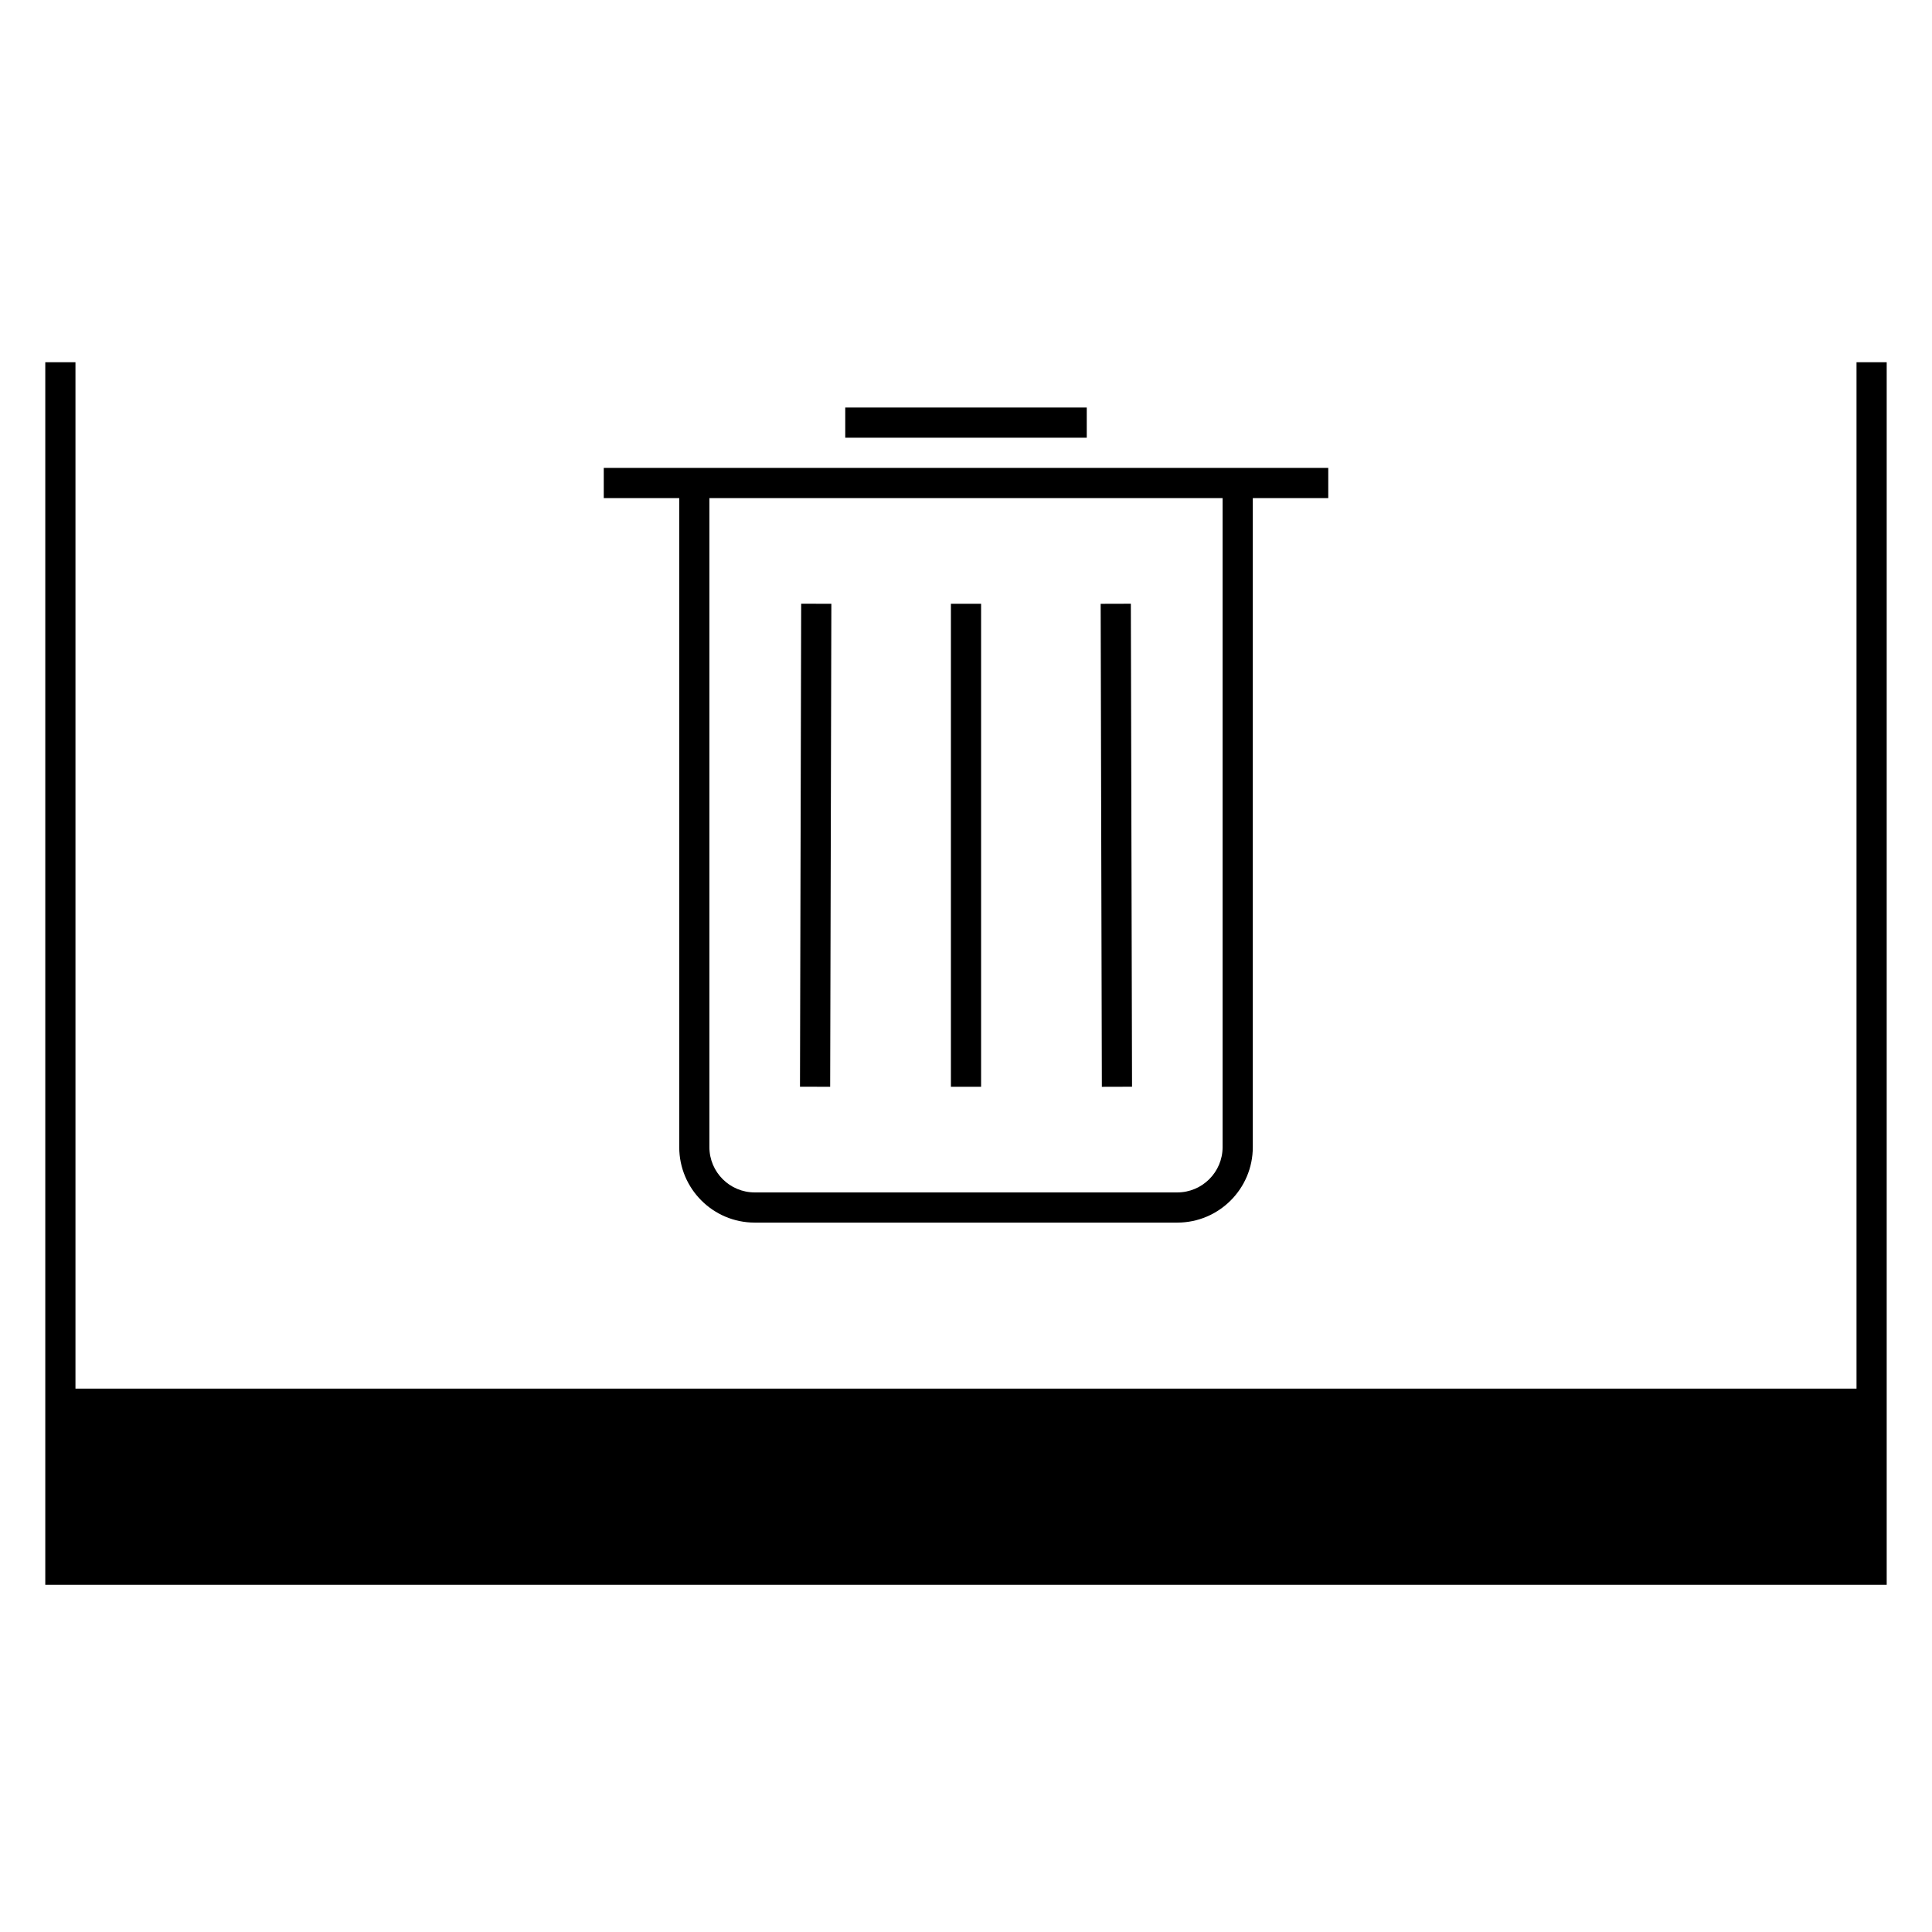 <?xml version="1.0" encoding="UTF-8"?>
<svg xmlns="http://www.w3.org/2000/svg" version="1.1" viewBox="0 0 90.709 90.709">
  <!-- Generator: Adobe Illustrator 29.1.0, SVG Export Plug-In . SVG Version: 2.1.0 Build 142)  -->
  <g id="Grundfläche">
    <rect x="0" width="90.709" height="90.709" fill="#fff"/>
  </g>
  <g id="Flächige_Fülung">
    <rect x="2.835" y="17.009" width="85.04" height="56.693" fill="#fff"/>
  </g>
  <g id="Takt_Zeichen__x28_umgewandelt_x29_">
    <path d="M88.582,17.008v57.401H2.126V17.008h1.417v48.188h83.622V17.008h1.417ZM31.89,23.386h-3.543v-1.417h34.016v1.417h-3.543v30.473c0,1.954-1.59,3.543-3.543,3.543h-19.843c-1.954,0-3.543-1.589-3.543-3.543v-30.473ZM57.401,23.386h-24.094v30.473c0,1.172.954,2.126,2.126,2.126h19.843c1.172,0,2.126-.954,2.126-2.126v-30.473ZM51.024,19.134h-11.339v1.417h11.339v-1.417ZM46.063,28.347h-1.417v22.677h1.417v-22.677ZM53.15,51.022l-.056-22.677-1.417.004.056,22.677,1.417-.004ZM39.033,28.348l-1.417-.004-.056,22.677,1.417.004.056-22.677Z"/>
  </g>
</svg>